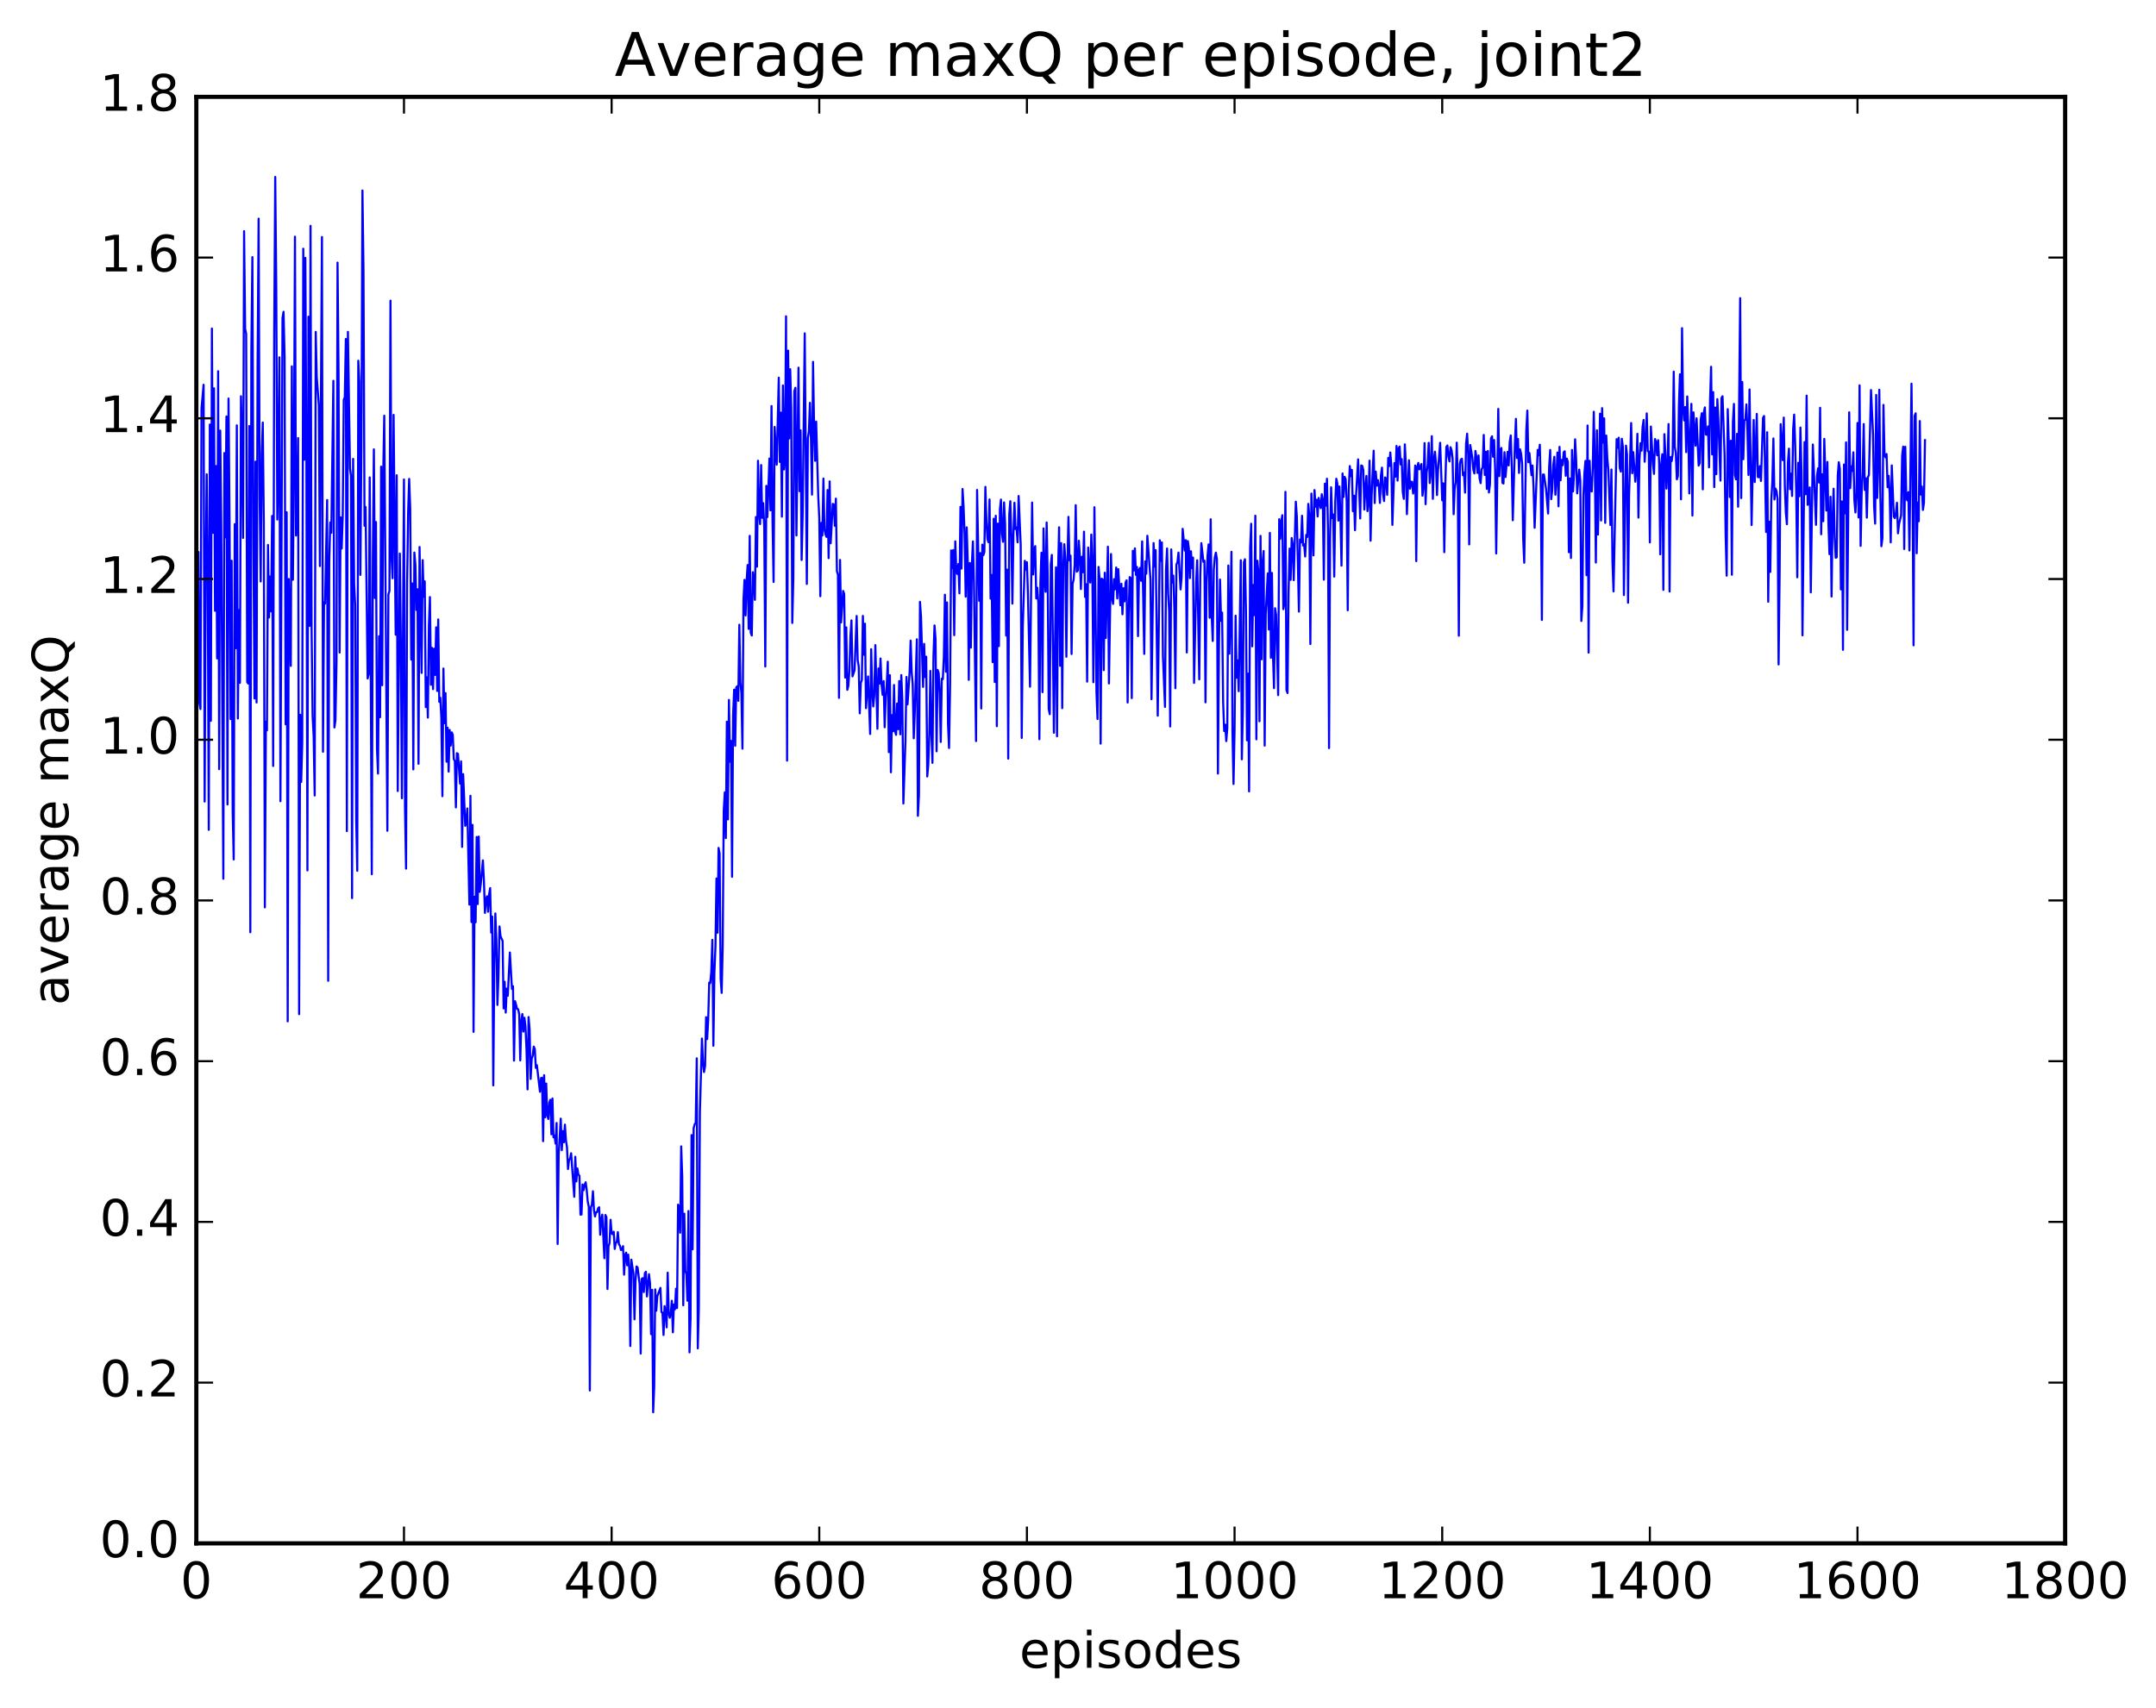 <?xml version="1.0" encoding="utf-8" standalone="no"?>
<!DOCTYPE svg PUBLIC "-//W3C//DTD SVG 1.1//EN"
  "http://www.w3.org/Graphics/SVG/1.1/DTD/svg11.dtd">
<!-- Created with matplotlib (http://matplotlib.org/) -->
<svg height="408pt" version="1.1" viewBox="0 0 515 408" width="515pt" xmlns="http://www.w3.org/2000/svg" xmlns:xlink="http://www.w3.org/1999/xlink">
 <defs>
  <style type="text/css">
*{stroke-linecap:butt;stroke-linejoin:round;stroke-miterlimit:100000;}
  </style>
 </defs>
 <g id="figure_1">
  <g id="patch_1">
   <path d="M 0 408.169 
L 515.768 408.169 
L 515.768 0 
L 0 0 
z
" style="fill:#ffffff;"/>
  </g>
  <g id="axes_1">
   <g id="patch_2">
    <path d="M 46.898 368.742 
L 493.298 368.742 
L 493.298 23.142 
L 46.898 23.142 
z
" style="fill:#ffffff;"/>
   </g>
   <g id="line2d_1">
    <path clip-path="url(#pfad2f23029)" d="M 47.145 142.537 
L 47.394 131.885 
L 47.642 167.99 
L 47.889 169.406 
L 48.138 97.54 
L 48.633 91.925 
L 48.882 191.515 
L 49.13 138.085 
L 49.377 113.316 
L 49.626 138.262 
L 49.873 198.269 
L 50.121 101.438 
L 50.37 172.217 
L 50.617 78.499 
L 50.865 127.305 
L 51.114 92.777 
L 51.361 145.932 
L 51.609 111.35 
L 51.858 157.311 
L 52.105 88.689 
L 52.353 183.772 
L 52.602 102.882 
L 52.849 124.88 
L 53.346 209.96 
L 53.593 108.234 
L 53.842 128.389 
L 54.09 99.508 
L 54.337 192.207 
L 54.586 95.221 
L 54.834 125.09 
L 55.081 171.81 
L 55.33 133.964 
L 55.578 193.755 
L 55.825 205.344 
L 56.074 125.238 
L 56.322 154.871 
L 56.569 101.627 
L 56.818 171.669 
L 57.066 145.763 
L 57.313 163.138 
L 57.562 94.675 
L 57.809 104.803 
L 58.057 128.527 
L 58.306 55.235 
L 58.553 78.572 
L 58.801 79.767 
L 59.05 162.96 
L 59.297 163.322 
L 59.545 101.786 
L 59.794 222.736 
L 60.041 83.739 
L 60.289 61.428 
L 60.538 130.017 
L 60.785 166.885 
L 61.033 110.294 
L 61.282 167.842 
L 61.529 87.337 
L 61.778 52.241 
L 62.026 119.169 
L 62.273 138.927 
L 62.522 108.506 
L 62.77 100.951 
L 63.017 125.081 
L 63.266 216.792 
L 63.514 172.437 
L 63.761 174.512 
L 64.01 130.198 
L 64.257 147.528 
L 64.505 137.733 
L 64.754 146.074 
L 65.001 123.267 
L 65.249 183.013 
L 65.498 79.735 
L 65.746 42.276 
L 65.993 69.204 
L 66.242 124.137 
L 66.49 111.704 
L 66.737 85.378 
L 66.986 191.423 
L 67.481 75.974 
L 67.73 74.494 
L 67.978 85.324 
L 68.225 173.051 
L 68.474 122.395 
L 68.722 244.027 
L 68.969 138.337 
L 69.466 159.093 
L 69.713 87.532 
L 69.962 138.524 
L 70.21 111.357 
L 70.457 56.543 
L 70.706 127.952 
L 70.954 124.371 
L 71.201 104.667 
L 71.45 242.311 
L 71.698 170.768 
L 71.945 186.831 
L 72.194 177.566 
L 72.442 59.422 
L 72.689 109.827 
L 72.938 61.611 
L 73.186 109.204 
L 73.433 207.964 
L 73.681 75.664 
L 73.93 149.542 
L 74.177 53.965 
L 74.425 150.391 
L 74.674 171.085 
L 74.921 175.902 
L 75.169 190.055 
L 75.418 79.289 
L 75.665 90.171 
L 76.162 96.855 
L 76.409 135.249 
L 76.906 56.622 
L 77.153 179.611 
L 77.401 143.888 
L 77.65 144.214 
L 78.145 119.471 
L 78.394 234.336 
L 78.641 134.238 
L 78.889 124.828 
L 79.138 127.298 
L 79.633 90.984 
L 79.882 173.81 
L 80.129 172.094 
L 80.377 158.135 
L 80.626 62.75 
L 80.874 89.516 
L 81.121 155.908 
L 81.37 123.611 
L 81.618 131.045 
L 81.865 123.311 
L 82.114 95.538 
L 82.362 94.866 
L 82.609 80.987 
L 82.858 198.572 
L 83.106 79.292 
L 83.602 111.935 
L 83.85 113.698 
L 84.097 214.579 
L 84.346 109.633 
L 84.594 139.52 
L 84.841 144.547 
L 85.09 195.91 
L 85.338 208.046 
L 85.585 86.19 
L 85.834 91.199 
L 86.082 137.353 
L 86.329 106.522 
L 86.578 45.51 
L 86.826 64.324 
L 87.073 125.622 
L 87.322 121.143 
L 87.817 162.107 
L 88.066 161.005 
L 88.314 114.07 
L 88.809 208.881 
L 89.058 133.244 
L 89.305 107.362 
L 89.553 142.868 
L 89.802 124.721 
L 90.049 178.898 
L 90.297 184.833 
L 90.546 152.021 
L 90.793 171.355 
L 91.041 111.492 
L 91.29 163.711 
L 91.537 113.257 
L 91.785 99.329 
L 92.529 198.488 
L 92.778 142.057 
L 93.025 141.166 
L 93.273 71.836 
L 93.522 133.014 
L 93.769 138.153 
L 94.017 99.126 
L 94.513 151.638 
L 94.761 113.548 
L 95.01 188.992 
L 95.505 132.269 
L 95.754 154.007 
L 96.001 190.718 
L 96.498 114.562 
L 96.746 192.854 
L 96.993 207.533 
L 97.242 139.728 
L 97.49 122.466 
L 97.737 114.43 
L 97.986 121.504 
L 98.234 157.582 
L 98.481 139.395 
L 98.73 183.828 
L 98.978 132.022 
L 99.225 134.918 
L 99.474 145.744 
L 99.722 140.786 
L 99.969 182.492 
L 100.218 130.692 
L 100.713 160.772 
L 100.962 133.829 
L 101.21 142.602 
L 101.457 138.89 
L 101.706 168.949 
L 101.954 161.843 
L 102.201 171.449 
L 102.45 149.356 
L 102.698 142.655 
L 102.945 163.606 
L 103.194 154.791 
L 103.442 164.653 
L 103.689 154.989 
L 103.938 161.25 
L 104.186 149.883 
L 104.433 165.097 
L 104.681 147.997 
L 104.93 167.685 
L 105.177 166.714 
L 105.425 171.549 
L 105.674 190.227 
L 105.921 159.726 
L 106.169 172.784 
L 106.418 165.607 
L 106.665 181.992 
L 106.913 173.861 
L 107.162 184.366 
L 107.409 174.399 
L 107.657 178.144 
L 107.906 174.983 
L 108.153 175.534 
L 108.401 181.404 
L 108.65 181.806 
L 108.897 192.908 
L 109.145 179.953 
L 109.394 180.124 
L 109.889 187.23 
L 110.138 181.91 
L 110.385 202.345 
L 110.633 184.961 
L 111.129 197.311 
L 111.377 196.643 
L 111.626 193.157 
L 112.121 216.137 
L 112.37 190.147 
L 112.618 220.294 
L 112.865 197.08 
L 113.114 246.538 
L 113.362 214.256 
L 113.609 220.352 
L 113.858 199.972 
L 114.106 216.014 
L 114.353 199.885 
L 114.602 213.083 
L 114.85 211.131 
L 115.346 205.568 
L 115.594 210.384 
L 115.841 218.11 
L 116.09 214.884 
L 116.338 214.14 
L 116.585 217.832 
L 116.834 213.667 
L 117.082 212.187 
L 117.329 222.82 
L 117.578 219 
L 117.826 259.328 
L 118.073 230.767 
L 118.322 218.245 
L 118.57 224.609 
L 118.817 240.102 
L 119.066 233.436 
L 119.314 221.348 
L 119.561 223.689 
L 120.058 224.815 
L 120.305 240.937 
L 120.553 234.578 
L 120.802 241.932 
L 121.049 236.205 
L 121.297 237.906 
L 121.793 227.576 
L 122.29 236.28 
L 122.537 235.639 
L 122.785 253.405 
L 123.034 239.214 
L 123.529 241.048 
L 123.778 241.158 
L 124.025 242.365 
L 124.273 253.362 
L 124.522 243.971 
L 124.769 242.282 
L 125.017 246.472 
L 125.266 243.163 
L 125.513 245.231 
L 125.761 250.665 
L 126.01 260.275 
L 126.257 243.002 
L 126.505 245.996 
L 126.754 257.783 
L 127.001 252.946 
L 127.249 252.232 
L 127.498 250.055 
L 127.746 250.639 
L 127.993 255.141 
L 128.242 254.501 
L 128.986 260.847 
L 129.233 257.579 
L 129.482 257.503 
L 129.73 272.655 
L 129.977 256.899 
L 130.226 266.952 
L 130.474 258.883 
L 130.721 266.386 
L 130.97 267.351 
L 131.218 263.426 
L 131.465 262.758 
L 131.714 271.01 
L 131.962 262.453 
L 132.209 271.728 
L 132.458 271.306 
L 132.706 273.24 
L 132.953 268.314 
L 133.202 297.215 
L 133.45 275.832 
L 133.946 267.276 
L 134.194 274.802 
L 134.441 270.257 
L 134.69 272.915 
L 134.938 268.705 
L 135.185 272.487 
L 135.434 274.094 
L 135.681 279.31 
L 135.929 277.09 
L 136.178 276.866 
L 136.425 275.542 
L 137.169 285.943 
L 137.417 276.377 
L 137.666 282.273 
L 137.913 279.163 
L 138.161 280.614 
L 138.41 280.941 
L 138.657 290.213 
L 138.905 290.172 
L 139.154 283 
L 139.401 284.363 
L 139.649 283.135 
L 139.898 282.475 
L 140.145 284.316 
L 140.393 287.108 
L 140.642 288.303 
L 140.889 332.22 
L 141.137 288.451 
L 141.386 287.843 
L 141.633 284.62 
L 141.881 289.147 
L 142.13 290.644 
L 142.377 289.641 
L 142.625 289.592 
L 142.874 288.666 
L 143.121 288.446 
L 143.369 295.006 
L 143.618 291.298 
L 143.865 290.209 
L 144.362 300.626 
L 144.609 290.29 
L 144.857 290.81 
L 145.106 307.978 
L 145.353 297.763 
L 145.601 297.006 
L 145.85 291.438 
L 146.097 294.692 
L 146.345 294.88 
L 146.594 294.294 
L 146.841 298.395 
L 147.089 296.894 
L 147.338 296.774 
L 147.585 294.385 
L 147.833 297.286 
L 148.082 297.616 
L 148.329 298.67 
L 148.577 298.508 
L 148.826 297.735 
L 149.073 304.552 
L 149.321 299.823 
L 149.57 299.279 
L 149.817 302.31 
L 150.065 299.764 
L 150.314 303.186 
L 150.561 321.598 
L 150.81 300.968 
L 151.305 304.392 
L 151.554 315.227 
L 151.802 306.106 
L 152.049 302.593 
L 152.298 302.82 
L 152.793 306.907 
L 153.042 323.393 
L 153.29 305.555 
L 153.537 305.377 
L 153.786 308.702 
L 154.034 304.214 
L 154.281 303.846 
L 154.53 309.751 
L 155.025 304.439 
L 155.274 306.64 
L 155.522 318.764 
L 155.769 308.171 
L 156.018 337.423 
L 156.266 331.415 
L 156.513 308.071 
L 156.762 313.177 
L 157.01 309.709 
L 157.506 308.35 
L 157.754 307.716 
L 158.001 313.496 
L 158.25 313.623 
L 158.498 318.961 
L 158.745 312.062 
L 158.994 313.676 
L 159.242 317.144 
L 159.489 304.076 
L 159.738 313.766 
L 159.986 314.846 
L 160.233 313.832 
L 160.482 310.781 
L 160.73 318.324 
L 160.977 311.675 
L 161.226 312.832 
L 161.474 307.908 
L 161.721 312.537 
L 161.97 287.822 
L 162.218 288.645 
L 162.465 294.529 
L 162.714 273.898 
L 162.962 281.076 
L 163.209 311.862 
L 163.458 289.976 
L 163.706 303.658 
L 163.953 304.397 
L 164.202 310.775 
L 164.45 289.344 
L 164.697 323.113 
L 164.946 315.054 
L 165.194 271.193 
L 165.441 298.498 
L 165.69 269.549 
L 165.938 268.625 
L 166.185 268.251 
L 166.434 252.862 
L 166.681 322.157 
L 166.929 312.456 
L 167.178 265.812 
L 167.673 248.135 
L 167.922 253.925 
L 168.169 256.146 
L 168.417 254.729 
L 168.666 243.027 
L 168.913 248.257 
L 169.161 243.734 
L 169.41 234.758 
L 169.657 234.901 
L 169.905 232.198 
L 170.154 224.561 
L 170.401 249.855 
L 170.649 232.431 
L 170.898 226.166 
L 171.145 209.894 
L 171.393 222.86 
L 171.642 202.586 
L 171.889 203.937 
L 172.137 233.87 
L 172.386 237.226 
L 172.633 225.924 
L 172.881 193.638 
L 173.13 189.305 
L 173.377 200.242 
L 173.625 172.429 
L 173.874 195.782 
L 174.121 167.23 
L 174.369 181.99 
L 174.618 177.012 
L 174.865 209.481 
L 175.113 170.979 
L 175.362 164.784 
L 175.609 178.179 
L 175.857 164.267 
L 176.106 163.956 
L 176.353 167.439 
L 176.601 149.269 
L 176.85 162.949 
L 177.097 165.576 
L 177.345 178.873 
L 177.594 143.26 
L 177.841 138.549 
L 178.089 147.043 
L 178.338 138.887 
L 178.585 135.001 
L 178.833 150.263 
L 179.082 128.029 
L 179.329 151.206 
L 179.577 151.837 
L 179.826 136.717 
L 180.073 138.519 
L 180.321 143.322 
L 180.57 123.536 
L 180.817 135.4 
L 181.065 110.085 
L 181.314 122.141 
L 181.561 125.21 
L 181.81 111.11 
L 182.058 123.72 
L 182.305 120.209 
L 182.554 126.041 
L 182.802 159.244 
L 183.049 116.079 
L 183.298 123.537 
L 183.793 109.559 
L 184.042 121.936 
L 184.29 97.011 
L 184.537 124.608 
L 184.786 139.045 
L 185.034 101.999 
L 185.53 111.02 
L 186.025 90.236 
L 186.274 110.367 
L 186.522 98.593 
L 186.769 123.438 
L 187.018 92.095 
L 187.266 112.17 
L 187.513 108.76 
L 187.762 75.574 
L 188.01 181.726 
L 188.257 83.777 
L 188.506 104.75 
L 188.754 88.221 
L 189.001 97.661 
L 189.25 148.835 
L 189.498 138.203 
L 189.745 93.478 
L 189.994 92.658 
L 190.242 127.93 
L 190.738 87.844 
L 190.986 117.364 
L 191.233 102.83 
L 191.482 133.79 
L 191.73 123.123 
L 192.226 79.652 
L 192.721 139.517 
L 192.97 104.643 
L 193.218 103.144 
L 193.465 96.248 
L 193.714 105.167 
L 193.962 118.179 
L 194.209 86.461 
L 194.458 102.274 
L 194.706 110.095 
L 194.953 100.725 
L 195.45 118.496 
L 195.697 123.77 
L 195.946 142.444 
L 196.194 124.927 
L 196.441 127.943 
L 196.69 114.343 
L 196.938 126.422 
L 197.185 127.701 
L 197.434 128.28 
L 197.681 117.081 
L 197.929 133.352 
L 198.178 115.017 
L 198.425 129.798 
L 198.922 120.384 
L 199.169 120.558 
L 199.417 125.641 
L 199.666 119.138 
L 199.913 136.449 
L 200.161 137.334 
L 200.41 166.737 
L 200.657 133.784 
L 200.905 148.723 
L 201.401 141.19 
L 201.649 141.925 
L 201.898 161.885 
L 202.145 149.897 
L 202.393 164.815 
L 202.642 163.859 
L 202.889 160.337 
L 203.137 152.094 
L 203.386 148.228 
L 203.633 161.598 
L 204.13 160.114 
L 204.625 147.173 
L 204.874 157.743 
L 205.121 159.214 
L 205.369 170.438 
L 205.618 163.121 
L 205.865 162.543 
L 206.113 147.158 
L 206.362 156.435 
L 206.609 149.016 
L 206.857 169.195 
L 207.353 161.619 
L 207.85 175.363 
L 208.097 155.111 
L 208.345 164.721 
L 208.594 168.797 
L 208.841 166.073 
L 209.089 154.139 
L 209.585 174.129 
L 209.833 159.713 
L 210.082 163.346 
L 210.329 157.34 
L 210.577 163.596 
L 210.826 166.017 
L 211.073 162.741 
L 211.321 173.756 
L 211.57 166.601 
L 211.817 163.512 
L 212.065 158.102 
L 212.314 179.704 
L 212.561 161.327 
L 212.81 184.514 
L 213.058 170.861 
L 213.305 174.724 
L 213.554 163.666 
L 213.802 174.701 
L 214.049 175.574 
L 214.298 168.085 
L 214.546 174.227 
L 214.793 162.73 
L 215.042 175.443 
L 215.29 161.297 
L 215.537 167.321 
L 215.786 191.974 
L 216.281 177.107 
L 216.53 161.74 
L 216.778 168.305 
L 217.274 160.711 
L 217.522 153.062 
L 217.769 160.542 
L 218.018 163.452 
L 218.266 176.394 
L 218.513 170.021 
L 219.01 152.744 
L 219.257 194.919 
L 219.506 190.028 
L 219.754 143.808 
L 220.001 147.417 
L 220.498 164.125 
L 220.745 153.843 
L 220.994 161.769 
L 221.242 156.902 
L 221.489 185.518 
L 221.738 182.649 
L 221.986 175.229 
L 222.233 160.29 
L 222.482 175.22 
L 222.73 182.263 
L 222.977 156.916 
L 223.226 149.431 
L 223.474 152.726 
L 223.721 179.498 
L 223.97 160.067 
L 224.218 160.807 
L 224.465 165.606 
L 224.714 177.265 
L 224.962 162.156 
L 225.209 162.272 
L 225.458 156.974 
L 225.706 142.097 
L 225.953 160.499 
L 226.202 143.934 
L 226.45 172.986 
L 226.697 178.717 
L 226.946 163.734 
L 227.194 131.511 
L 227.441 135.723 
L 227.69 131.43 
L 227.938 151.753 
L 228.185 129.342 
L 228.434 136.498 
L 228.681 137.143 
L 228.929 134.761 
L 229.178 141.767 
L 229.425 121.104 
L 229.673 135.853 
L 229.922 116.827 
L 230.169 121.053 
L 230.417 127.859 
L 230.666 142.559 
L 230.913 125.996 
L 231.161 134.187 
L 231.41 162.441 
L 231.657 134.524 
L 231.905 154.733 
L 232.154 134.704 
L 232.401 129.355 
L 232.649 139.28 
L 233.145 177.06 
L 233.393 117.059 
L 233.889 143.543 
L 234.137 132.141 
L 234.386 169.275 
L 234.633 130.122 
L 234.881 132.67 
L 235.13 131.897 
L 235.377 116.327 
L 235.625 124.479 
L 235.874 128.846 
L 236.121 129.541 
L 236.369 119.341 
L 236.618 143.028 
L 236.865 137.374 
L 237.113 158.212 
L 237.362 123.944 
L 237.609 162.953 
L 237.857 123.228 
L 238.106 173.501 
L 238.353 125.087 
L 238.601 154.371 
L 238.85 121.699 
L 239.097 119.354 
L 239.345 127.476 
L 239.594 129.446 
L 239.841 120.04 
L 240.089 125.206 
L 240.338 151.86 
L 240.585 136.098 
L 240.833 181.251 
L 241.082 122.882 
L 241.329 119.759 
L 241.577 128.302 
L 241.826 144.212 
L 242.073 127.601 
L 242.321 120.124 
L 242.57 126.41 
L 242.817 126.035 
L 243.065 129.577 
L 243.314 118.503 
L 243.81 130.082 
L 244.058 176.318 
L 244.305 149.84 
L 244.802 133.987 
L 245.049 136.074 
L 245.298 134.34 
L 245.546 142.149 
L 246.042 164.067 
L 246.537 120.075 
L 246.786 137.255 
L 247.034 131.561 
L 247.281 130.488 
L 247.53 142.973 
L 247.778 140.422 
L 248.025 144.129 
L 248.274 176.612 
L 248.522 139.106 
L 248.769 132.072 
L 249.018 165.365 
L 249.266 126.249 
L 249.513 137.804 
L 249.762 141.39 
L 250.01 124.84 
L 250.257 137.39 
L 250.506 169.383 
L 250.754 170.634 
L 251.001 134.839 
L 251.25 132.578 
L 251.745 175.072 
L 252.242 135.554 
L 252.489 175.923 
L 252.738 136.567 
L 252.986 125.984 
L 253.233 159.078 
L 253.482 129.771 
L 253.73 169.191 
L 253.977 135.344 
L 254.226 130.024 
L 254.474 133.796 
L 254.721 156.917 
L 254.97 135.076 
L 255.218 123.492 
L 255.465 133.9 
L 255.714 132.754 
L 255.962 156.26 
L 256.209 139.511 
L 256.457 138.447 
L 256.705 134.914 
L 256.954 120.701 
L 257.202 136.588 
L 257.45 136.341 
L 257.697 129.198 
L 257.945 132.897 
L 258.193 140.745 
L 258.442 133.026 
L 258.69 136.72 
L 258.938 127.027 
L 259.185 142.621 
L 259.433 139.591 
L 259.682 162.865 
L 259.93 130.82 
L 260.178 137.411 
L 260.425 139.183 
L 260.673 127.725 
L 260.921 135.156 
L 261.17 162.999 
L 261.418 121.188 
L 261.913 165.38 
L 262.161 171.795 
L 262.409 135.459 
L 262.658 138.303 
L 262.906 177.674 
L 263.154 138.261 
L 263.401 138.463 
L 263.649 160.116 
L 263.897 136.843 
L 264.146 152.426 
L 264.642 130.619 
L 264.889 163.292 
L 265.385 132.376 
L 265.634 142.889 
L 265.882 144.285 
L 266.13 138.378 
L 266.377 140.785 
L 266.625 135.599 
L 266.873 142.984 
L 267.122 135.995 
L 267.618 144.613 
L 267.865 139.469 
L 268.113 146.767 
L 268.361 140.545 
L 268.61 143.689 
L 268.858 139.192 
L 269.106 138.654 
L 269.353 167.846 
L 269.601 146.466 
L 269.849 137.885 
L 270.098 138.101 
L 270.346 166.792 
L 270.594 131.6 
L 270.841 136.307 
L 271.089 131.017 
L 271.337 137.355 
L 271.586 135.46 
L 271.834 151.98 
L 272.082 136.11 
L 272.329 135.681 
L 272.577 138.775 
L 272.825 129.359 
L 273.322 156.235 
L 273.57 134.127 
L 273.817 137.072 
L 274.065 128.015 
L 274.81 138.408 
L 275.058 167.055 
L 275.553 129.751 
L 275.801 135.383 
L 276.05 131.442 
L 276.546 170.991 
L 277.041 129.085 
L 277.289 133.987 
L 277.538 129.599 
L 277.786 156.702 
L 278.281 168.891 
L 278.529 136.086 
L 278.777 131.051 
L 279.026 141.656 
L 279.274 146.124 
L 279.522 173.567 
L 279.769 131.278 
L 280.017 139.185 
L 280.265 137.523 
L 280.514 145.485 
L 280.762 164.43 
L 281.01 134.891 
L 281.257 134.299 
L 281.505 132.026 
L 282.002 140.824 
L 282.25 137.873 
L 282.498 126.352 
L 282.993 131.542 
L 283.241 129.053 
L 283.49 155.89 
L 283.738 129.277 
L 283.986 131.124 
L 284.233 138.116 
L 284.481 131.709 
L 284.729 135.743 
L 284.978 133.225 
L 285.226 163.16 
L 285.721 139.058 
L 285.969 133.86 
L 286.466 162.308 
L 286.714 137.323 
L 286.962 129.776 
L 287.457 134.245 
L 287.705 133.973 
L 287.954 167.803 
L 288.202 138.953 
L 288.45 132.712 
L 288.697 130.071 
L 288.945 147.596 
L 289.193 124.061 
L 289.442 147.283 
L 289.69 153.139 
L 289.938 136.052 
L 290.185 133.151 
L 290.433 132.039 
L 290.682 133.576 
L 290.93 184.829 
L 291.178 153.481 
L 291.425 138.477 
L 291.673 148.335 
L 291.921 146.352 
L 292.17 167.787 
L 292.418 174.664 
L 292.666 173.142 
L 292.913 177.069 
L 293.161 173.988 
L 293.409 135.12 
L 293.658 156.182 
L 293.906 147.095 
L 294.154 131.844 
L 294.401 175.143 
L 294.649 187.313 
L 294.897 174.455 
L 295.146 147.104 
L 295.394 161.921 
L 295.642 157.791 
L 295.889 165.141 
L 296.385 133.854 
L 296.634 181.424 
L 296.882 169.55 
L 297.13 134.307 
L 297.377 133.622 
L 297.625 146.147 
L 297.873 176.88 
L 298.122 160.953 
L 298.37 189.085 
L 298.618 130.852 
L 298.865 125.131 
L 299.113 154.421 
L 299.361 139.77 
L 299.61 146.967 
L 299.858 123.223 
L 300.106 176.64 
L 300.353 133.961 
L 300.601 136.77 
L 300.849 172.325 
L 301.098 128.042 
L 301.346 157.52 
L 301.594 134.452 
L 301.841 131.652 
L 302.089 178.142 
L 302.337 146.751 
L 302.834 136.992 
L 303.082 150.409 
L 303.329 127.325 
L 303.577 157.168 
L 303.825 136.888 
L 304.074 156.49 
L 304.322 164.417 
L 304.57 145.321 
L 304.817 146.845 
L 305.313 166.083 
L 305.562 124.051 
L 305.81 128.751 
L 306.058 124.58 
L 306.305 123.099 
L 306.553 145.547 
L 306.801 144.078 
L 307.05 117.522 
L 307.298 164.888 
L 307.546 165.587 
L 307.793 141.6 
L 308.041 131.086 
L 308.289 138.538 
L 308.538 128.548 
L 308.786 130.055 
L 309.034 138.615 
L 309.529 119.876 
L 309.777 123.506 
L 310.274 146.128 
L 310.522 128.903 
L 310.769 129.608 
L 311.017 123.23 
L 311.265 130.342 
L 311.514 130.026 
L 311.762 132.966 
L 312.01 127.798 
L 312.257 128.303 
L 312.505 120.391 
L 312.753 123.207 
L 313.002 153.877 
L 313.25 117.929 
L 313.745 132.694 
L 313.993 117.086 
L 314.241 121.074 
L 314.49 119.398 
L 314.738 123.403 
L 314.986 118.959 
L 315.481 121.409 
L 315.729 118.089 
L 315.978 119.359 
L 316.226 138.496 
L 316.474 115.561 
L 316.721 120.805 
L 316.969 114.385 
L 317.217 126.891 
L 317.466 178.745 
L 317.714 128.744 
L 317.962 116.431 
L 318.209 123.77 
L 318.457 122.91 
L 318.705 137.761 
L 318.954 119.811 
L 319.202 114.384 
L 319.45 115.533 
L 319.697 124.383 
L 319.945 116.228 
L 320.193 123.722 
L 320.442 135.149 
L 320.69 113.129 
L 320.938 118.744 
L 321.185 113.927 
L 321.433 114.518 
L 321.682 119.91 
L 321.93 145.804 
L 322.178 116.935 
L 322.425 111.354 
L 322.673 113.769 
L 322.921 112.279 
L 323.17 122.148 
L 323.418 118.423 
L 323.666 126.678 
L 323.913 118.574 
L 324.409 109.757 
L 324.906 123.877 
L 325.154 111.207 
L 325.401 111.324 
L 325.649 112.261 
L 325.897 121.755 
L 326.146 116.508 
L 326.394 113.709 
L 326.642 122.12 
L 326.889 119.756 
L 327.137 110.067 
L 327.385 129.189 
L 327.634 118.378 
L 328.13 107.689 
L 328.377 120.193 
L 328.625 112.682 
L 328.873 116.026 
L 329.122 114.711 
L 329.37 116.309 
L 329.618 120.164 
L 329.865 113.523 
L 330.113 111.728 
L 330.361 117.921 
L 330.61 119.715 
L 330.858 114.066 
L 331.106 114.359 
L 331.353 118.222 
L 331.601 109.417 
L 331.849 111.365 
L 332.098 108.103 
L 332.346 111.308 
L 332.594 125.41 
L 333.089 110.647 
L 333.337 113.881 
L 333.586 106.551 
L 333.834 114.827 
L 334.082 107.123 
L 334.329 106.691 
L 334.577 110.98 
L 334.825 109.696 
L 335.074 117.525 
L 335.322 119.188 
L 335.57 106.168 
L 335.817 111.159 
L 336.065 122.842 
L 336.562 109.98 
L 336.81 116.756 
L 337.058 115.101 
L 337.305 115.12 
L 337.553 117.925 
L 337.801 116.37 
L 338.05 111.227 
L 338.298 134.06 
L 338.546 111.574 
L 338.793 110.608 
L 339.041 112.143 
L 339.538 110.862 
L 339.786 118.443 
L 340.034 116.081 
L 340.281 105.864 
L 340.529 120.459 
L 340.777 112.926 
L 341.026 111.084 
L 341.274 105.804 
L 341.522 115.418 
L 341.769 112.714 
L 342.017 104.215 
L 342.265 119.179 
L 342.514 109.699 
L 342.762 107.933 
L 343.01 110.722 
L 343.257 118.286 
L 343.505 112.199 
L 344.002 105.795 
L 344.498 119.545 
L 344.745 115.477 
L 344.993 131.92 
L 345.241 115.723 
L 345.49 106.788 
L 345.738 106.428 
L 345.986 109.152 
L 346.233 110.249 
L 346.481 106.846 
L 346.729 107.543 
L 346.978 109.503 
L 347.226 122.859 
L 347.474 116.785 
L 347.721 115.149 
L 347.969 105.762 
L 348.217 114.842 
L 348.466 151.879 
L 348.714 110.798 
L 348.962 109.786 
L 349.209 109.605 
L 349.457 113.559 
L 349.705 112.916 
L 349.954 117.699 
L 350.202 105.994 
L 350.45 103.621 
L 350.697 108.577 
L 350.945 130.07 
L 351.193 106.323 
L 351.69 109.365 
L 351.938 112.241 
L 352.185 113.111 
L 352.433 107.742 
L 352.682 109.326 
L 352.93 113.001 
L 353.178 108.822 
L 353.425 114.308 
L 353.673 115.432 
L 353.921 112.126 
L 354.17 111.642 
L 354.418 103.92 
L 354.666 113.488 
L 354.913 107.939 
L 355.161 116.801 
L 355.409 107.755 
L 355.658 117.67 
L 355.906 115.71 
L 356.154 104.749 
L 356.401 104.247 
L 356.649 109.133 
L 356.897 105.143 
L 357.146 112.191 
L 357.394 132.234 
L 357.889 97.701 
L 358.137 113.759 
L 358.385 107.568 
L 358.634 107.029 
L 358.882 115.364 
L 359.13 115.523 
L 359.377 108.048 
L 359.625 113.971 
L 360.122 107.962 
L 360.37 111.202 
L 360.618 105.681 
L 360.865 104.033 
L 361.113 111.467 
L 361.361 124.295 
L 361.858 106.225 
L 362.106 100.078 
L 362.353 109.42 
L 362.601 104.892 
L 362.849 113 
L 363.098 107.357 
L 363.346 108.411 
L 363.594 110.842 
L 363.841 128.629 
L 364.089 134.46 
L 364.586 102.849 
L 364.834 98.097 
L 365.082 110.442 
L 365.329 108.238 
L 365.825 113.536 
L 366.074 111.225 
L 366.322 116.596 
L 366.57 126.097 
L 367.313 107.496 
L 367.562 108.75 
L 367.81 106.252 
L 368.058 117.073 
L 368.305 148.121 
L 368.553 113.38 
L 368.801 113.378 
L 369.298 116.804 
L 369.793 122.692 
L 370.041 111.578 
L 370.289 107.506 
L 370.538 119.257 
L 370.786 117.039 
L 371.034 111.066 
L 371.281 109.143 
L 371.529 118.199 
L 371.777 114.188 
L 372.026 108.11 
L 372.274 120.973 
L 372.522 106.767 
L 372.769 114.756 
L 373.017 109.884 
L 373.265 111.147 
L 373.514 108.054 
L 373.762 107.823 
L 374.01 113.679 
L 374.257 109.566 
L 374.505 110.37 
L 374.753 131.94 
L 375.002 114.32 
L 375.25 133.32 
L 375.498 107.506 
L 375.745 117.41 
L 375.993 113.152 
L 376.241 104.964 
L 376.49 109.735 
L 376.738 117.885 
L 377.233 112.202 
L 377.481 114.847 
L 377.729 148.369 
L 377.978 144.855 
L 378.226 118.465 
L 378.474 112.966 
L 378.721 110.113 
L 378.969 137.431 
L 379.217 101.67 
L 379.466 155.93 
L 379.714 110.093 
L 379.962 117.16 
L 380.209 117.431 
L 380.457 111.857 
L 380.705 98.382 
L 380.954 110.285 
L 381.202 134.405 
L 381.45 102.81 
L 381.697 127.718 
L 382.193 98.837 
L 382.442 124.36 
L 382.69 97.511 
L 382.938 105.748 
L 383.185 99.963 
L 383.433 124.93 
L 383.682 104.063 
L 383.93 109.468 
L 384.178 112.15 
L 384.673 125.437 
L 384.921 112.18 
L 385.17 134.228 
L 385.418 141.298 
L 386.161 104.922 
L 386.409 106.971 
L 386.658 104.586 
L 386.906 111.728 
L 387.154 112.672 
L 387.401 104.842 
L 387.649 106.744 
L 387.897 142.168 
L 388.394 106.476 
L 388.642 108.601 
L 388.889 144.006 
L 389.137 118.41 
L 389.634 101.076 
L 389.882 113.063 
L 390.13 108.036 
L 390.625 115.096 
L 390.873 111.892 
L 391.122 103.659 
L 391.37 123.668 
L 391.618 109.837 
L 391.865 105.901 
L 392.113 107.67 
L 392.361 102.047 
L 392.61 100.321 
L 392.858 110.323 
L 393.106 106.026 
L 393.353 98.765 
L 393.601 107.794 
L 393.849 107.89 
L 394.098 129.596 
L 394.346 101.916 
L 394.841 110.816 
L 395.089 113.224 
L 395.337 104.907 
L 395.586 105.641 
L 395.834 108.778 
L 396.082 105.176 
L 396.329 110.892 
L 396.577 132.434 
L 396.825 110.958 
L 397.074 108.528 
L 397.322 140.937 
L 397.57 103.726 
L 397.817 108.69 
L 398.065 116.742 
L 398.313 111.116 
L 398.562 101.316 
L 398.81 141.323 
L 399.058 109.208 
L 399.305 110.176 
L 399.553 108.417 
L 399.801 88.803 
L 400.05 106.753 
L 400.298 108.24 
L 400.546 114.525 
L 400.793 113.751 
L 401.041 96.807 
L 401.289 89.434 
L 401.538 119.303 
L 401.786 78.409 
L 402.034 97.13 
L 402.281 100.437 
L 402.529 97.248 
L 402.777 108.03 
L 403.026 94.717 
L 403.274 102.307 
L 403.522 117.891 
L 403.769 103.904 
L 404.017 96.493 
L 404.265 123.174 
L 404.514 98.522 
L 405.01 106.48 
L 405.257 99.943 
L 405.753 111.248 
L 406.002 110.639 
L 406.25 100.298 
L 406.498 98.736 
L 406.745 116.909 
L 406.993 98.6 
L 407.241 97.339 
L 407.49 103.836 
L 407.738 103.877 
L 407.986 101.878 
L 408.233 111.662 
L 408.481 95.588 
L 408.729 87.635 
L 408.978 108.579 
L 409.226 93.694 
L 409.474 116.381 
L 409.721 97.366 
L 409.969 113.295 
L 410.217 95.365 
L 410.466 100.375 
L 410.962 114.839 
L 411.209 95.071 
L 411.457 94.678 
L 411.954 108.831 
L 412.202 127.887 
L 412.45 137.54 
L 412.697 97.763 
L 412.945 105.595 
L 413.193 118.757 
L 413.442 105.295 
L 413.69 137.327 
L 413.938 100.81 
L 414.185 96.505 
L 414.433 113.486 
L 414.682 114.537 
L 414.93 103.645 
L 415.178 121.067 
L 415.673 71.238 
L 415.921 119.004 
L 416.17 91.271 
L 416.418 109.725 
L 416.666 100.41 
L 416.913 100.282 
L 417.161 96.621 
L 417.409 102.892 
L 417.658 113.492 
L 417.906 93.052 
L 418.401 125.447 
L 418.897 100.34 
L 419.146 115.179 
L 419.642 98.889 
L 419.889 113.977 
L 420.137 114.03 
L 420.385 111.365 
L 420.634 114.918 
L 421.13 99.838 
L 421.377 99.394 
L 421.873 127.111 
L 422.122 103.274 
L 422.37 143.769 
L 422.618 124.632 
L 422.865 136.644 
L 423.113 119.389 
L 423.361 114.935 
L 423.61 104.76 
L 423.858 119.344 
L 424.106 116.73 
L 424.353 117.328 
L 424.601 119.222 
L 424.849 158.75 
L 425.098 136.81 
L 425.346 101.341 
L 425.841 109.936 
L 426.089 99.778 
L 426.337 116.055 
L 426.586 122.505 
L 426.834 125.252 
L 427.082 110.464 
L 427.329 107.196 
L 427.577 116.88 
L 427.825 113.182 
L 428.074 118.506 
L 428.322 102.726 
L 428.57 99.061 
L 428.817 106.405 
L 429.065 117.787 
L 429.313 137.928 
L 429.562 110.57 
L 429.81 118.565 
L 430.058 102.153 
L 430.305 112.307 
L 430.553 151.803 
L 431.05 105.626 
L 431.298 118.086 
L 431.546 94.532 
L 431.793 120.623 
L 432.041 119.556 
L 432.289 116.453 
L 432.538 141.53 
L 433.034 106.205 
L 433.777 125.399 
L 434.026 113.758 
L 434.274 111.903 
L 434.522 115.308 
L 434.769 97.436 
L 435.017 127.645 
L 435.265 113.311 
L 435.514 124.529 
L 435.762 104.87 
L 436.257 121.988 
L 436.505 110.376 
L 436.753 124.99 
L 437.002 132.401 
L 437.25 118.692 
L 437.498 142.525 
L 437.745 124.131 
L 437.993 116.77 
L 438.241 128.351 
L 438.49 133.266 
L 438.738 133.154 
L 438.986 113.61 
L 439.233 110.434 
L 439.481 112.036 
L 439.729 140.82 
L 439.978 119.802 
L 440.226 155.262 
L 440.474 110.993 
L 440.721 122.652 
L 440.969 105.687 
L 441.217 150.488 
L 441.714 98.51 
L 441.962 116.632 
L 442.209 111.422 
L 442.457 112.513 
L 442.705 108.071 
L 442.954 119.521 
L 443.202 122.437 
L 443.45 117.722 
L 443.697 101.063 
L 443.945 123.627 
L 444.193 92.072 
L 444.442 130.427 
L 444.69 117.81 
L 444.938 112.916 
L 445.185 101.317 
L 445.433 117.066 
L 445.682 114.266 
L 445.93 123.683 
L 446.178 114.019 
L 446.425 113.503 
L 446.921 93.187 
L 447.418 103.901 
L 447.666 120.996 
L 447.913 125.105 
L 448.161 94.36 
L 448.409 118.972 
L 448.658 110.916 
L 448.906 93.124 
L 449.154 118.151 
L 449.401 130.5 
L 449.649 128.615 
L 449.897 96.738 
L 450.146 108.584 
L 450.394 109.287 
L 450.642 108.482 
L 450.889 116.411 
L 451.137 113.685 
L 451.385 117.851 
L 451.634 129.586 
L 451.882 111.202 
L 452.377 123.455 
L 452.625 123.798 
L 452.873 122.49 
L 453.122 120.121 
L 453.37 127.422 
L 453.618 125.207 
L 454.113 123.103 
L 454.361 108.945 
L 454.61 106.707 
L 454.858 131.172 
L 455.106 106.746 
L 455.353 119.075 
L 455.601 119.572 
L 455.849 117.596 
L 456.098 131.526 
L 456.594 91.675 
L 456.841 114.445 
L 457.089 154.18 
L 457.337 99.357 
L 457.586 98.75 
L 457.834 132.187 
L 458.082 120.088 
L 458.329 124.54 
L 458.577 100.599 
L 458.825 118.166 
L 459.074 116.249 
L 459.322 121.834 
L 459.57 120.117 
L 459.817 105.156 
L 459.817 105.156 
" style="fill:none;stroke:#0000ff;stroke-linecap:square;stroke-width:0.5;"/>
   </g>
   <g id="patch_3">
    <path d="M 46.898 368.742 
L 46.898 23.142 
" style="fill:none;stroke:#000000;stroke-linecap:square;stroke-linejoin:miter;"/>
   </g>
   <g id="patch_4">
    <path d="M 493.298 368.742 
L 493.298 23.142 
" style="fill:none;stroke:#000000;stroke-linecap:square;stroke-linejoin:miter;"/>
   </g>
   <g id="patch_5">
    <path d="M 46.898 368.742 
L 493.298 368.742 
" style="fill:none;stroke:#000000;stroke-linecap:square;stroke-linejoin:miter;"/>
   </g>
   <g id="patch_6">
    <path d="M 46.898 23.142 
L 493.298 23.142 
" style="fill:none;stroke:#000000;stroke-linecap:square;stroke-linejoin:miter;"/>
   </g>
   <g id="matplotlib.axis_1">
    <g id="xtick_1">
     <g id="line2d_2">
      <defs>
       <path d="M 0 0 
L 0 -4 
" id="mc9b4b163d3" style="stroke:#000000;stroke-width:0.5;"/>
      </defs>
      <g>
       <use style="stroke:#000000;stroke-width:0.5;" x="46.898" xlink:href="#mc9b4b163d3" y="368.742"/>
      </g>
     </g>
     <g id="line2d_3">
      <defs>
       <path d="M 0 0 
L 0 4 
" id="m49896b6421" style="stroke:#000000;stroke-width:0.5;"/>
      </defs>
      <g>
       <use style="stroke:#000000;stroke-width:0.5;" x="46.898" xlink:href="#m49896b6421" y="23.142"/>
      </g>
     </g>
     <g id="text_1">
      <!-- 0 -->
      <defs>
       <path d="M 31.781 66.406 
Q 24.172 66.406 20.328 58.906 
Q 16.5 51.422 16.5 36.375 
Q 16.5 21.391 20.328 13.891 
Q 24.172 6.391 31.781 6.391 
Q 39.453 6.391 43.281 13.891 
Q 47.125 21.391 47.125 36.375 
Q 47.125 51.422 43.281 58.906 
Q 39.453 66.406 31.781 66.406 
M 31.781 74.219 
Q 44.047 74.219 50.516 64.516 
Q 56.984 54.828 56.984 36.375 
Q 56.984 17.969 50.516 8.266 
Q 44.047 -1.422 31.781 -1.422 
Q 19.531 -1.422 13.062 8.266 
Q 6.594 17.969 6.594 36.375 
Q 6.594 54.828 13.062 64.516 
Q 19.531 74.219 31.781 74.219 
" id="BitstreamVeraSans-Roman-30"/>
      </defs>
      <g transform="translate(43.08 381.86)scale(0.12 -0.12)">
       <use xlink:href="#BitstreamVeraSans-Roman-30"/>
      </g>
     </g>
    </g>
    <g id="xtick_2">
     <g id="line2d_4">
      <g>
       <use style="stroke:#000000;stroke-width:0.5;" x="96.498" xlink:href="#mc9b4b163d3" y="368.742"/>
      </g>
     </g>
     <g id="line2d_5">
      <g>
       <use style="stroke:#000000;stroke-width:0.5;" x="96.498" xlink:href="#m49896b6421" y="23.142"/>
      </g>
     </g>
     <g id="text_2">
      <!-- 200 -->
      <defs>
       <path d="M 19.188 8.297 
L 53.609 8.297 
L 53.609 0 
L 7.328 0 
L 7.328 8.297 
Q 12.938 14.109 22.625 23.891 
Q 32.328 33.688 34.812 36.531 
Q 39.547 41.844 41.422 45.531 
Q 43.312 49.219 43.312 52.781 
Q 43.312 58.594 39.234 62.25 
Q 35.156 65.922 28.609 65.922 
Q 23.969 65.922 18.812 64.312 
Q 13.672 62.703 7.812 59.422 
L 7.812 69.391 
Q 13.766 71.781 18.938 73 
Q 24.125 74.219 28.422 74.219 
Q 39.75 74.219 46.484 68.547 
Q 53.219 62.891 53.219 53.422 
Q 53.219 48.922 51.531 44.891 
Q 49.859 40.875 45.406 35.406 
Q 44.188 33.984 37.641 27.219 
Q 31.109 20.453 19.188 8.297 
" id="BitstreamVeraSans-Roman-32"/>
      </defs>
      <g transform="translate(85.045 381.86)scale(0.12 -0.12)">
       <use xlink:href="#BitstreamVeraSans-Roman-32"/>
       <use x="63.623" xlink:href="#BitstreamVeraSans-Roman-30"/>
       <use x="127.246" xlink:href="#BitstreamVeraSans-Roman-30"/>
      </g>
     </g>
    </g>
    <g id="xtick_3">
     <g id="line2d_6">
      <g>
       <use style="stroke:#000000;stroke-width:0.5;" x="146.097" xlink:href="#mc9b4b163d3" y="368.742"/>
      </g>
     </g>
     <g id="line2d_7">
      <g>
       <use style="stroke:#000000;stroke-width:0.5;" x="146.097" xlink:href="#m49896b6421" y="23.142"/>
      </g>
     </g>
     <g id="text_3">
      <!-- 400 -->
      <defs>
       <path d="M 37.797 64.312 
L 12.891 25.391 
L 37.797 25.391 
z
M 35.203 72.906 
L 47.609 72.906 
L 47.609 25.391 
L 58.016 25.391 
L 58.016 17.188 
L 47.609 17.188 
L 47.609 0 
L 37.797 0 
L 37.797 17.188 
L 4.891 17.188 
L 4.891 26.703 
z
" id="BitstreamVeraSans-Roman-34"/>
      </defs>
      <g transform="translate(134.645 381.86)scale(0.12 -0.12)">
       <use xlink:href="#BitstreamVeraSans-Roman-34"/>
       <use x="63.623" xlink:href="#BitstreamVeraSans-Roman-30"/>
       <use x="127.246" xlink:href="#BitstreamVeraSans-Roman-30"/>
      </g>
     </g>
    </g>
    <g id="xtick_4">
     <g id="line2d_8">
      <g>
       <use style="stroke:#000000;stroke-width:0.5;" x="195.697" xlink:href="#mc9b4b163d3" y="368.742"/>
      </g>
     </g>
     <g id="line2d_9">
      <g>
       <use style="stroke:#000000;stroke-width:0.5;" x="195.697" xlink:href="#m49896b6421" y="23.142"/>
      </g>
     </g>
     <g id="text_4">
      <!-- 600 -->
      <defs>
       <path d="M 33.016 40.375 
Q 26.375 40.375 22.484 35.828 
Q 18.609 31.297 18.609 23.391 
Q 18.609 15.531 22.484 10.953 
Q 26.375 6.391 33.016 6.391 
Q 39.656 6.391 43.531 10.953 
Q 47.406 15.531 47.406 23.391 
Q 47.406 31.297 43.531 35.828 
Q 39.656 40.375 33.016 40.375 
M 52.594 71.297 
L 52.594 62.312 
Q 48.875 64.062 45.094 64.984 
Q 41.312 65.922 37.594 65.922 
Q 27.828 65.922 22.672 59.328 
Q 17.531 52.734 16.797 39.406 
Q 19.672 43.656 24.016 45.922 
Q 28.375 48.188 33.594 48.188 
Q 44.578 48.188 50.953 41.516 
Q 57.328 34.859 57.328 23.391 
Q 57.328 12.156 50.688 5.359 
Q 44.047 -1.422 33.016 -1.422 
Q 20.359 -1.422 13.672 8.266 
Q 6.984 17.969 6.984 36.375 
Q 6.984 53.656 15.188 63.938 
Q 23.391 74.219 37.203 74.219 
Q 40.922 74.219 44.703 73.484 
Q 48.484 72.75 52.594 71.297 
" id="BitstreamVeraSans-Roman-36"/>
      </defs>
      <g transform="translate(184.245 381.86)scale(0.12 -0.12)">
       <use xlink:href="#BitstreamVeraSans-Roman-36"/>
       <use x="63.623" xlink:href="#BitstreamVeraSans-Roman-30"/>
       <use x="127.246" xlink:href="#BitstreamVeraSans-Roman-30"/>
      </g>
     </g>
    </g>
    <g id="xtick_5">
     <g id="line2d_10">
      <g>
       <use style="stroke:#000000;stroke-width:0.5;" x="245.298" xlink:href="#mc9b4b163d3" y="368.742"/>
      </g>
     </g>
     <g id="line2d_11">
      <g>
       <use style="stroke:#000000;stroke-width:0.5;" x="245.298" xlink:href="#m49896b6421" y="23.142"/>
      </g>
     </g>
     <g id="text_5">
      <!-- 800 -->
      <defs>
       <path d="M 31.781 34.625 
Q 24.75 34.625 20.719 30.859 
Q 16.703 27.094 16.703 20.516 
Q 16.703 13.922 20.719 10.156 
Q 24.75 6.391 31.781 6.391 
Q 38.812 6.391 42.859 10.172 
Q 46.922 13.969 46.922 20.516 
Q 46.922 27.094 42.891 30.859 
Q 38.875 34.625 31.781 34.625 
M 21.922 38.812 
Q 15.578 40.375 12.031 44.719 
Q 8.5 49.078 8.5 55.328 
Q 8.5 64.062 14.719 69.141 
Q 20.953 74.219 31.781 74.219 
Q 42.672 74.219 48.875 69.141 
Q 55.078 64.062 55.078 55.328 
Q 55.078 49.078 51.531 44.719 
Q 48 40.375 41.703 38.812 
Q 48.828 37.156 52.797 32.312 
Q 56.781 27.484 56.781 20.516 
Q 56.781 9.906 50.312 4.234 
Q 43.844 -1.422 31.781 -1.422 
Q 19.734 -1.422 13.25 4.234 
Q 6.781 9.906 6.781 20.516 
Q 6.781 27.484 10.781 32.312 
Q 14.797 37.156 21.922 38.812 
M 18.312 54.391 
Q 18.312 48.734 21.844 45.562 
Q 25.391 42.391 31.781 42.391 
Q 38.141 42.391 41.719 45.562 
Q 45.312 48.734 45.312 54.391 
Q 45.312 60.062 41.719 63.234 
Q 38.141 66.406 31.781 66.406 
Q 25.391 66.406 21.844 63.234 
Q 18.312 60.062 18.312 54.391 
" id="BitstreamVeraSans-Roman-38"/>
      </defs>
      <g transform="translate(233.845 381.86)scale(0.12 -0.12)">
       <use xlink:href="#BitstreamVeraSans-Roman-38"/>
       <use x="63.623" xlink:href="#BitstreamVeraSans-Roman-30"/>
       <use x="127.246" xlink:href="#BitstreamVeraSans-Roman-30"/>
      </g>
     </g>
    </g>
    <g id="xtick_6">
     <g id="line2d_12">
      <g>
       <use style="stroke:#000000;stroke-width:0.5;" x="294.897" xlink:href="#mc9b4b163d3" y="368.742"/>
      </g>
     </g>
     <g id="line2d_13">
      <g>
       <use style="stroke:#000000;stroke-width:0.5;" x="294.897" xlink:href="#m49896b6421" y="23.142"/>
      </g>
     </g>
     <g id="text_6">
      <!-- 1000 -->
      <defs>
       <path d="M 12.406 8.297 
L 28.516 8.297 
L 28.516 63.922 
L 10.984 60.406 
L 10.984 69.391 
L 28.422 72.906 
L 38.281 72.906 
L 38.281 8.297 
L 54.391 8.297 
L 54.391 0 
L 12.406 0 
z
" id="BitstreamVeraSans-Roman-31"/>
      </defs>
      <g transform="translate(279.627 381.86)scale(0.12 -0.12)">
       <use xlink:href="#BitstreamVeraSans-Roman-31"/>
       <use x="63.623" xlink:href="#BitstreamVeraSans-Roman-30"/>
       <use x="127.246" xlink:href="#BitstreamVeraSans-Roman-30"/>
       <use x="190.869" xlink:href="#BitstreamVeraSans-Roman-30"/>
      </g>
     </g>
    </g>
    <g id="xtick_7">
     <g id="line2d_14">
      <g>
       <use style="stroke:#000000;stroke-width:0.5;" x="344.498" xlink:href="#mc9b4b163d3" y="368.742"/>
      </g>
     </g>
     <g id="line2d_15">
      <g>
       <use style="stroke:#000000;stroke-width:0.5;" x="344.498" xlink:href="#m49896b6421" y="23.142"/>
      </g>
     </g>
     <g id="text_7">
      <!-- 1200 -->
      <g transform="translate(329.228 381.86)scale(0.12 -0.12)">
       <use xlink:href="#BitstreamVeraSans-Roman-31"/>
       <use x="63.623" xlink:href="#BitstreamVeraSans-Roman-32"/>
       <use x="127.246" xlink:href="#BitstreamVeraSans-Roman-30"/>
       <use x="190.869" xlink:href="#BitstreamVeraSans-Roman-30"/>
      </g>
     </g>
    </g>
    <g id="xtick_8">
     <g id="line2d_16">
      <g>
       <use style="stroke:#000000;stroke-width:0.5;" x="394.098" xlink:href="#mc9b4b163d3" y="368.742"/>
      </g>
     </g>
     <g id="line2d_17">
      <g>
       <use style="stroke:#000000;stroke-width:0.5;" x="394.098" xlink:href="#m49896b6421" y="23.142"/>
      </g>
     </g>
     <g id="text_8">
      <!-- 1400 -->
      <g transform="translate(378.827 381.86)scale(0.12 -0.12)">
       <use xlink:href="#BitstreamVeraSans-Roman-31"/>
       <use x="63.623" xlink:href="#BitstreamVeraSans-Roman-34"/>
       <use x="127.246" xlink:href="#BitstreamVeraSans-Roman-30"/>
       <use x="190.869" xlink:href="#BitstreamVeraSans-Roman-30"/>
      </g>
     </g>
    </g>
    <g id="xtick_9">
     <g id="line2d_18">
      <g>
       <use style="stroke:#000000;stroke-width:0.5;" x="443.697" xlink:href="#mc9b4b163d3" y="368.742"/>
      </g>
     </g>
     <g id="line2d_19">
      <g>
       <use style="stroke:#000000;stroke-width:0.5;" x="443.697" xlink:href="#m49896b6421" y="23.142"/>
      </g>
     </g>
     <g id="text_9">
      <!-- 1600 -->
      <g transform="translate(428.428 381.86)scale(0.12 -0.12)">
       <use xlink:href="#BitstreamVeraSans-Roman-31"/>
       <use x="63.623" xlink:href="#BitstreamVeraSans-Roman-36"/>
       <use x="127.246" xlink:href="#BitstreamVeraSans-Roman-30"/>
       <use x="190.869" xlink:href="#BitstreamVeraSans-Roman-30"/>
      </g>
     </g>
    </g>
    <g id="xtick_10">
     <g id="line2d_20">
      <g>
       <use style="stroke:#000000;stroke-width:0.5;" x="493.298" xlink:href="#mc9b4b163d3" y="368.742"/>
      </g>
     </g>
     <g id="line2d_21">
      <g>
       <use style="stroke:#000000;stroke-width:0.5;" x="493.298" xlink:href="#m49896b6421" y="23.142"/>
      </g>
     </g>
     <g id="text_10">
      <!-- 1800 -->
      <g transform="translate(478.027 381.86)scale(0.12 -0.12)">
       <use xlink:href="#BitstreamVeraSans-Roman-31"/>
       <use x="63.623" xlink:href="#BitstreamVeraSans-Roman-38"/>
       <use x="127.246" xlink:href="#BitstreamVeraSans-Roman-30"/>
       <use x="190.869" xlink:href="#BitstreamVeraSans-Roman-30"/>
      </g>
     </g>
    </g>
    <g id="text_11">
     <!-- episodes -->
     <defs>
      <path d="M 9.422 54.688 
L 18.406 54.688 
L 18.406 0 
L 9.422 0 
z
M 9.422 75.984 
L 18.406 75.984 
L 18.406 64.594 
L 9.422 64.594 
z
" id="BitstreamVeraSans-Roman-69"/>
      <path d="M 44.281 53.078 
L 44.281 44.578 
Q 40.484 46.531 36.375 47.5 
Q 32.281 48.484 27.875 48.484 
Q 21.188 48.484 17.844 46.438 
Q 14.5 44.391 14.5 40.281 
Q 14.5 37.156 16.891 35.375 
Q 19.281 33.594 26.516 31.984 
L 29.594 31.297 
Q 39.156 29.25 43.188 25.516 
Q 47.219 21.781 47.219 15.094 
Q 47.219 7.469 41.188 3.016 
Q 35.156 -1.422 24.609 -1.422 
Q 20.219 -1.422 15.453 -0.562 
Q 10.688 0.297 5.422 2 
L 5.422 11.281 
Q 10.406 8.688 15.234 7.391 
Q 20.062 6.109 24.812 6.109 
Q 31.156 6.109 34.562 8.281 
Q 37.984 10.453 37.984 14.406 
Q 37.984 18.062 35.516 20.016 
Q 33.062 21.969 24.703 23.781 
L 21.578 24.516 
Q 13.234 26.266 9.516 29.906 
Q 5.812 33.547 5.812 39.891 
Q 5.812 47.609 11.281 51.797 
Q 16.75 56 26.812 56 
Q 31.781 56 36.172 55.266 
Q 40.578 54.547 44.281 53.078 
" id="BitstreamVeraSans-Roman-73"/>
      <path d="M 18.109 8.203 
L 18.109 -20.797 
L 9.078 -20.797 
L 9.078 54.688 
L 18.109 54.688 
L 18.109 46.391 
Q 20.953 51.266 25.266 53.625 
Q 29.594 56 35.594 56 
Q 45.562 56 51.781 48.094 
Q 58.016 40.188 58.016 27.297 
Q 58.016 14.406 51.781 6.484 
Q 45.562 -1.422 35.594 -1.422 
Q 29.594 -1.422 25.266 0.953 
Q 20.953 3.328 18.109 8.203 
M 48.688 27.297 
Q 48.688 37.203 44.609 42.844 
Q 40.531 48.484 33.406 48.484 
Q 26.266 48.484 22.188 42.844 
Q 18.109 37.203 18.109 27.297 
Q 18.109 17.391 22.188 11.75 
Q 26.266 6.109 33.406 6.109 
Q 40.531 6.109 44.609 11.75 
Q 48.688 17.391 48.688 27.297 
" id="BitstreamVeraSans-Roman-70"/>
      <path d="M 30.609 48.391 
Q 23.391 48.391 19.188 42.75 
Q 14.984 37.109 14.984 27.297 
Q 14.984 17.484 19.156 11.844 
Q 23.344 6.203 30.609 6.203 
Q 37.797 6.203 41.984 11.859 
Q 46.188 17.531 46.188 27.297 
Q 46.188 37.016 41.984 42.703 
Q 37.797 48.391 30.609 48.391 
M 30.609 56 
Q 42.328 56 49.016 48.375 
Q 55.719 40.766 55.719 27.297 
Q 55.719 13.875 49.016 6.219 
Q 42.328 -1.422 30.609 -1.422 
Q 18.844 -1.422 12.172 6.219 
Q 5.516 13.875 5.516 27.297 
Q 5.516 40.766 12.172 48.375 
Q 18.844 56 30.609 56 
" id="BitstreamVeraSans-Roman-6f"/>
      <path d="M 56.203 29.594 
L 56.203 25.203 
L 14.891 25.203 
Q 15.484 15.922 20.484 11.062 
Q 25.484 6.203 34.422 6.203 
Q 39.594 6.203 44.453 7.469 
Q 49.312 8.734 54.109 11.281 
L 54.109 2.781 
Q 49.266 0.734 44.188 -0.344 
Q 39.109 -1.422 33.891 -1.422 
Q 20.797 -1.422 13.156 6.188 
Q 5.516 13.812 5.516 26.812 
Q 5.516 40.234 12.766 48.109 
Q 20.016 56 32.328 56 
Q 43.359 56 49.781 48.891 
Q 56.203 41.797 56.203 29.594 
M 47.219 32.234 
Q 47.125 39.594 43.094 43.984 
Q 39.062 48.391 32.422 48.391 
Q 24.906 48.391 20.391 44.141 
Q 15.875 39.891 15.188 32.172 
z
" id="BitstreamVeraSans-Roman-65"/>
      <path d="M 45.406 46.391 
L 45.406 75.984 
L 54.391 75.984 
L 54.391 0 
L 45.406 0 
L 45.406 8.203 
Q 42.578 3.328 38.25 0.953 
Q 33.938 -1.422 27.875 -1.422 
Q 17.969 -1.422 11.734 6.484 
Q 5.516 14.406 5.516 27.297 
Q 5.516 40.188 11.734 48.094 
Q 17.969 56 27.875 56 
Q 33.938 56 38.25 53.625 
Q 42.578 51.266 45.406 46.391 
M 14.797 27.297 
Q 14.797 17.391 18.875 11.75 
Q 22.953 6.109 30.078 6.109 
Q 37.203 6.109 41.297 11.75 
Q 45.406 17.391 45.406 27.297 
Q 45.406 37.203 41.297 42.844 
Q 37.203 48.484 30.078 48.484 
Q 22.953 48.484 18.875 42.844 
Q 14.797 37.203 14.797 27.297 
" id="BitstreamVeraSans-Roman-64"/>
     </defs>
     <g transform="translate(243.506 398.474)scale(0.12 -0.12)">
      <use xlink:href="#BitstreamVeraSans-Roman-65"/>
      <use x="61.523" xlink:href="#BitstreamVeraSans-Roman-70"/>
      <use x="125.0" xlink:href="#BitstreamVeraSans-Roman-69"/>
      <use x="152.783" xlink:href="#BitstreamVeraSans-Roman-73"/>
      <use x="204.883" xlink:href="#BitstreamVeraSans-Roman-6f"/>
      <use x="266.064" xlink:href="#BitstreamVeraSans-Roman-64"/>
      <use x="329.541" xlink:href="#BitstreamVeraSans-Roman-65"/>
      <use x="391.064" xlink:href="#BitstreamVeraSans-Roman-73"/>
     </g>
    </g>
   </g>
   <g id="matplotlib.axis_2">
    <g id="ytick_1">
     <g id="line2d_22">
      <defs>
       <path d="M 0 0 
L 4 0 
" id="m69f55dea5e" style="stroke:#000000;stroke-width:0.5;"/>
      </defs>
      <g>
       <use style="stroke:#000000;stroke-width:0.5;" x="46.898" xlink:href="#m69f55dea5e" y="368.742"/>
      </g>
     </g>
     <g id="line2d_23">
      <defs>
       <path d="M 0 0 
L -4 0 
" id="m5fd8f78eef" style="stroke:#000000;stroke-width:0.5;"/>
      </defs>
      <g>
       <use style="stroke:#000000;stroke-width:0.5;" x="493.298" xlink:href="#m5fd8f78eef" y="368.742"/>
      </g>
     </g>
     <g id="text_12">
      <!-- 0.0 -->
      <defs>
       <path d="M 10.688 12.406 
L 21 12.406 
L 21 0 
L 10.688 0 
z
" id="BitstreamVeraSans-Roman-2e"/>
      </defs>
      <g transform="translate(23.814 372.053)scale(0.12 -0.12)">
       <use xlink:href="#BitstreamVeraSans-Roman-30"/>
       <use x="63.623" xlink:href="#BitstreamVeraSans-Roman-2e"/>
       <use x="95.41" xlink:href="#BitstreamVeraSans-Roman-30"/>
      </g>
     </g>
    </g>
    <g id="ytick_2">
     <g id="line2d_24">
      <g>
       <use style="stroke:#000000;stroke-width:0.5;" x="46.898" xlink:href="#m69f55dea5e" y="330.342"/>
      </g>
     </g>
     <g id="line2d_25">
      <g>
       <use style="stroke:#000000;stroke-width:0.5;" x="493.298" xlink:href="#m5fd8f78eef" y="330.342"/>
      </g>
     </g>
     <g id="text_13">
      <!-- 0.2 -->
      <g transform="translate(23.814 333.653)scale(0.12 -0.12)">
       <use xlink:href="#BitstreamVeraSans-Roman-30"/>
       <use x="63.623" xlink:href="#BitstreamVeraSans-Roman-2e"/>
       <use x="95.41" xlink:href="#BitstreamVeraSans-Roman-32"/>
      </g>
     </g>
    </g>
    <g id="ytick_3">
     <g id="line2d_26">
      <g>
       <use style="stroke:#000000;stroke-width:0.5;" x="46.898" xlink:href="#m69f55dea5e" y="291.942"/>
      </g>
     </g>
     <g id="line2d_27">
      <g>
       <use style="stroke:#000000;stroke-width:0.5;" x="493.298" xlink:href="#m5fd8f78eef" y="291.942"/>
      </g>
     </g>
     <g id="text_14">
      <!-- 0.4 -->
      <g transform="translate(23.814 295.253)scale(0.12 -0.12)">
       <use xlink:href="#BitstreamVeraSans-Roman-30"/>
       <use x="63.623" xlink:href="#BitstreamVeraSans-Roman-2e"/>
       <use x="95.41" xlink:href="#BitstreamVeraSans-Roman-34"/>
      </g>
     </g>
    </g>
    <g id="ytick_4">
     <g id="line2d_28">
      <g>
       <use style="stroke:#000000;stroke-width:0.5;" x="46.898" xlink:href="#m69f55dea5e" y="253.542"/>
      </g>
     </g>
     <g id="line2d_29">
      <g>
       <use style="stroke:#000000;stroke-width:0.5;" x="493.298" xlink:href="#m5fd8f78eef" y="253.542"/>
      </g>
     </g>
     <g id="text_15">
      <!-- 0.6 -->
      <g transform="translate(23.814 256.853)scale(0.12 -0.12)">
       <use xlink:href="#BitstreamVeraSans-Roman-30"/>
       <use x="63.623" xlink:href="#BitstreamVeraSans-Roman-2e"/>
       <use x="95.41" xlink:href="#BitstreamVeraSans-Roman-36"/>
      </g>
     </g>
    </g>
    <g id="ytick_5">
     <g id="line2d_30">
      <g>
       <use style="stroke:#000000;stroke-width:0.5;" x="46.898" xlink:href="#m69f55dea5e" y="215.142"/>
      </g>
     </g>
     <g id="line2d_31">
      <g>
       <use style="stroke:#000000;stroke-width:0.5;" x="493.298" xlink:href="#m5fd8f78eef" y="215.142"/>
      </g>
     </g>
     <g id="text_16">
      <!-- 0.8 -->
      <g transform="translate(23.814 218.453)scale(0.12 -0.12)">
       <use xlink:href="#BitstreamVeraSans-Roman-30"/>
       <use x="63.623" xlink:href="#BitstreamVeraSans-Roman-2e"/>
       <use x="95.41" xlink:href="#BitstreamVeraSans-Roman-38"/>
      </g>
     </g>
    </g>
    <g id="ytick_6">
     <g id="line2d_32">
      <g>
       <use style="stroke:#000000;stroke-width:0.5;" x="46.898" xlink:href="#m69f55dea5e" y="176.742"/>
      </g>
     </g>
     <g id="line2d_33">
      <g>
       <use style="stroke:#000000;stroke-width:0.5;" x="493.298" xlink:href="#m5fd8f78eef" y="176.742"/>
      </g>
     </g>
     <g id="text_17">
      <!-- 1.0 -->
      <g transform="translate(23.814 180.053)scale(0.12 -0.12)">
       <use xlink:href="#BitstreamVeraSans-Roman-31"/>
       <use x="63.623" xlink:href="#BitstreamVeraSans-Roman-2e"/>
       <use x="95.41" xlink:href="#BitstreamVeraSans-Roman-30"/>
      </g>
     </g>
    </g>
    <g id="ytick_7">
     <g id="line2d_34">
      <g>
       <use style="stroke:#000000;stroke-width:0.5;" x="46.898" xlink:href="#m69f55dea5e" y="138.342"/>
      </g>
     </g>
     <g id="line2d_35">
      <g>
       <use style="stroke:#000000;stroke-width:0.5;" x="493.298" xlink:href="#m5fd8f78eef" y="138.342"/>
      </g>
     </g>
     <g id="text_18">
      <!-- 1.2 -->
      <g transform="translate(23.814 141.653)scale(0.12 -0.12)">
       <use xlink:href="#BitstreamVeraSans-Roman-31"/>
       <use x="63.623" xlink:href="#BitstreamVeraSans-Roman-2e"/>
       <use x="95.41" xlink:href="#BitstreamVeraSans-Roman-32"/>
      </g>
     </g>
    </g>
    <g id="ytick_8">
     <g id="line2d_36">
      <g>
       <use style="stroke:#000000;stroke-width:0.5;" x="46.898" xlink:href="#m69f55dea5e" y="99.942"/>
      </g>
     </g>
     <g id="line2d_37">
      <g>
       <use style="stroke:#000000;stroke-width:0.5;" x="493.298" xlink:href="#m5fd8f78eef" y="99.942"/>
      </g>
     </g>
     <g id="text_19">
      <!-- 1.4 -->
      <g transform="translate(23.814 103.253)scale(0.12 -0.12)">
       <use xlink:href="#BitstreamVeraSans-Roman-31"/>
       <use x="63.623" xlink:href="#BitstreamVeraSans-Roman-2e"/>
       <use x="95.41" xlink:href="#BitstreamVeraSans-Roman-34"/>
      </g>
     </g>
    </g>
    <g id="ytick_9">
     <g id="line2d_38">
      <g>
       <use style="stroke:#000000;stroke-width:0.5;" x="46.898" xlink:href="#m69f55dea5e" y="61.542"/>
      </g>
     </g>
     <g id="line2d_39">
      <g>
       <use style="stroke:#000000;stroke-width:0.5;" x="493.298" xlink:href="#m5fd8f78eef" y="61.542"/>
      </g>
     </g>
     <g id="text_20">
      <!-- 1.6 -->
      <g transform="translate(23.814 64.853)scale(0.12 -0.12)">
       <use xlink:href="#BitstreamVeraSans-Roman-31"/>
       <use x="63.623" xlink:href="#BitstreamVeraSans-Roman-2e"/>
       <use x="95.41" xlink:href="#BitstreamVeraSans-Roman-36"/>
      </g>
     </g>
    </g>
    <g id="ytick_10">
     <g id="line2d_40">
      <g>
       <use style="stroke:#000000;stroke-width:0.5;" x="46.898" xlink:href="#m69f55dea5e" y="23.142"/>
      </g>
     </g>
     <g id="line2d_41">
      <g>
       <use style="stroke:#000000;stroke-width:0.5;" x="493.298" xlink:href="#m5fd8f78eef" y="23.142"/>
      </g>
     </g>
     <g id="text_21">
      <!-- 1.8 -->
      <g transform="translate(23.814 26.453)scale(0.12 -0.12)">
       <use xlink:href="#BitstreamVeraSans-Roman-31"/>
       <use x="63.623" xlink:href="#BitstreamVeraSans-Roman-2e"/>
       <use x="95.41" xlink:href="#BitstreamVeraSans-Roman-38"/>
      </g>
     </g>
    </g>
    <g id="text_22">
     <!-- average maxQ -->
     <defs>
      <path d="M 52 44.188 
Q 55.375 50.25 60.062 53.125 
Q 64.75 56 71.094 56 
Q 79.641 56 84.281 50.016 
Q 88.922 44.047 88.922 33.016 
L 88.922 0 
L 79.891 0 
L 79.891 32.719 
Q 79.891 40.578 77.094 44.375 
Q 74.312 48.188 68.609 48.188 
Q 61.625 48.188 57.562 43.547 
Q 53.516 38.922 53.516 30.906 
L 53.516 0 
L 44.484 0 
L 44.484 32.719 
Q 44.484 40.625 41.703 44.406 
Q 38.922 48.188 33.109 48.188 
Q 26.219 48.188 22.156 43.531 
Q 18.109 38.875 18.109 30.906 
L 18.109 0 
L 9.078 0 
L 9.078 54.688 
L 18.109 54.688 
L 18.109 46.188 
Q 21.188 51.219 25.484 53.609 
Q 29.781 56 35.688 56 
Q 41.656 56 45.828 52.969 
Q 50 49.953 52 44.188 
" id="BitstreamVeraSans-Roman-6d"/>
      <path d="M 39.406 66.219 
Q 28.656 66.219 22.328 58.203 
Q 16.016 50.203 16.016 36.375 
Q 16.016 22.609 22.328 14.594 
Q 28.656 6.594 39.406 6.594 
Q 50.141 6.594 56.422 14.594 
Q 62.703 22.609 62.703 36.375 
Q 62.703 50.203 56.422 58.203 
Q 50.141 66.219 39.406 66.219 
M 53.219 1.312 
L 66.219 -12.891 
L 54.297 -12.891 
L 43.5 -1.219 
Q 41.891 -1.312 41.031 -1.359 
Q 40.188 -1.422 39.406 -1.422 
Q 24.031 -1.422 14.812 8.859 
Q 5.609 19.141 5.609 36.375 
Q 5.609 53.656 14.812 63.938 
Q 24.031 74.219 39.406 74.219 
Q 54.734 74.219 63.906 63.938 
Q 73.094 53.656 73.094 36.375 
Q 73.094 23.688 67.984 14.641 
Q 62.891 5.609 53.219 1.312 
" id="BitstreamVeraSans-Roman-51"/>
      <path d="M 2.984 54.688 
L 12.5 54.688 
L 29.594 8.797 
L 46.688 54.688 
L 56.203 54.688 
L 35.688 0 
L 23.484 0 
z
" id="BitstreamVeraSans-Roman-76"/>
      <path d="M 45.406 27.984 
Q 45.406 37.75 41.375 43.109 
Q 37.359 48.484 30.078 48.484 
Q 22.859 48.484 18.828 43.109 
Q 14.797 37.75 14.797 27.984 
Q 14.797 18.266 18.828 12.891 
Q 22.859 7.516 30.078 7.516 
Q 37.359 7.516 41.375 12.891 
Q 45.406 18.266 45.406 27.984 
M 54.391 6.781 
Q 54.391 -7.172 48.188 -13.984 
Q 42 -20.797 29.203 -20.797 
Q 24.469 -20.797 20.266 -20.094 
Q 16.062 -19.391 12.109 -17.922 
L 12.109 -9.188 
Q 16.062 -11.328 19.922 -12.344 
Q 23.781 -13.375 27.781 -13.375 
Q 36.625 -13.375 41.016 -8.766 
Q 45.406 -4.156 45.406 5.172 
L 45.406 9.625 
Q 42.625 4.781 38.281 2.391 
Q 33.938 0 27.875 0 
Q 17.828 0 11.672 7.656 
Q 5.516 15.328 5.516 27.984 
Q 5.516 40.672 11.672 48.328 
Q 17.828 56 27.875 56 
Q 33.938 56 38.281 53.609 
Q 42.625 51.219 45.406 46.391 
L 45.406 54.688 
L 54.391 54.688 
z
" id="BitstreamVeraSans-Roman-67"/>
      <path d="M 54.891 54.688 
L 35.109 28.078 
L 55.906 0 
L 45.312 0 
L 29.391 21.484 
L 13.484 0 
L 2.875 0 
L 24.125 28.609 
L 4.688 54.688 
L 15.281 54.688 
L 29.781 35.203 
L 44.281 54.688 
z
" id="BitstreamVeraSans-Roman-78"/>
      <path d="M 41.109 46.297 
Q 39.594 47.172 37.812 47.578 
Q 36.031 48 33.891 48 
Q 26.266 48 22.188 43.047 
Q 18.109 38.094 18.109 28.812 
L 18.109 0 
L 9.078 0 
L 9.078 54.688 
L 18.109 54.688 
L 18.109 46.188 
Q 20.953 51.172 25.484 53.578 
Q 30.031 56 36.531 56 
Q 37.453 56 38.578 55.875 
Q 39.703 55.766 41.062 55.516 
z
" id="BitstreamVeraSans-Roman-72"/>
      <path d="M 34.281 27.484 
Q 23.391 27.484 19.188 25 
Q 14.984 22.516 14.984 16.5 
Q 14.984 11.719 18.141 8.906 
Q 21.297 6.109 26.703 6.109 
Q 34.188 6.109 38.703 11.406 
Q 43.219 16.703 43.219 25.484 
L 43.219 27.484 
z
M 52.203 31.203 
L 52.203 0 
L 43.219 0 
L 43.219 8.297 
Q 40.141 3.328 35.547 0.953 
Q 30.953 -1.422 24.312 -1.422 
Q 15.922 -1.422 10.953 3.297 
Q 6 8.016 6 15.922 
Q 6 25.141 12.172 29.828 
Q 18.359 34.516 30.609 34.516 
L 43.219 34.516 
L 43.219 35.406 
Q 43.219 41.609 39.141 45 
Q 35.062 48.391 27.688 48.391 
Q 23 48.391 18.547 47.266 
Q 14.109 46.141 10.016 43.891 
L 10.016 52.203 
Q 14.938 54.109 19.578 55.047 
Q 24.219 56 28.609 56 
Q 40.484 56 46.344 49.844 
Q 52.203 43.703 52.203 31.203 
" id="BitstreamVeraSans-Roman-61"/>
      <path id="BitstreamVeraSans-Roman-20"/>
     </defs>
     <g transform="translate(16.318 240.209)rotate(-90.0)scale(0.12 -0.12)">
      <use xlink:href="#BitstreamVeraSans-Roman-61"/>
      <use x="61.279" xlink:href="#BitstreamVeraSans-Roman-76"/>
      <use x="120.459" xlink:href="#BitstreamVeraSans-Roman-65"/>
      <use x="181.982" xlink:href="#BitstreamVeraSans-Roman-72"/>
      <use x="223.096" xlink:href="#BitstreamVeraSans-Roman-61"/>
      <use x="284.375" xlink:href="#BitstreamVeraSans-Roman-67"/>
      <use x="347.852" xlink:href="#BitstreamVeraSans-Roman-65"/>
      <use x="409.375" xlink:href="#BitstreamVeraSans-Roman-20"/>
      <use x="441.162" xlink:href="#BitstreamVeraSans-Roman-6d"/>
      <use x="538.574" xlink:href="#BitstreamVeraSans-Roman-61"/>
      <use x="599.854" xlink:href="#BitstreamVeraSans-Roman-78"/>
      <use x="659.033" xlink:href="#BitstreamVeraSans-Roman-51"/>
     </g>
    </g>
   </g>
   <g id="text_23">
    <!-- Average maxQ per episode, joint2 -->
    <defs>
     <path d="M 11.719 12.406 
L 22.016 12.406 
L 22.016 4 
L 14.016 -11.625 
L 7.719 -11.625 
L 11.719 4 
z
" id="BitstreamVeraSans-Roman-2c"/>
     <path d="M 34.188 63.188 
L 20.797 26.906 
L 47.609 26.906 
z
M 28.609 72.906 
L 39.797 72.906 
L 67.578 0 
L 57.328 0 
L 50.688 18.703 
L 17.828 18.703 
L 11.188 0 
L 0.781 0 
z
" id="BitstreamVeraSans-Roman-41"/>
     <path d="M 54.891 33.016 
L 54.891 0 
L 45.906 0 
L 45.906 32.719 
Q 45.906 40.484 42.875 44.328 
Q 39.844 48.188 33.797 48.188 
Q 26.516 48.188 22.312 43.547 
Q 18.109 38.922 18.109 30.906 
L 18.109 0 
L 9.078 0 
L 9.078 54.688 
L 18.109 54.688 
L 18.109 46.188 
Q 21.344 51.125 25.703 53.562 
Q 30.078 56 35.797 56 
Q 45.219 56 50.047 50.172 
Q 54.891 44.344 54.891 33.016 
" id="BitstreamVeraSans-Roman-6e"/>
     <path d="M 9.422 54.688 
L 18.406 54.688 
L 18.406 -0.984 
Q 18.406 -11.422 14.422 -16.109 
Q 10.453 -20.797 1.609 -20.797 
L -1.812 -20.797 
L -1.812 -13.188 
L 0.594 -13.188 
Q 5.719 -13.188 7.562 -10.812 
Q 9.422 -8.453 9.422 -0.984 
z
M 9.422 75.984 
L 18.406 75.984 
L 18.406 64.594 
L 9.422 64.594 
z
" id="BitstreamVeraSans-Roman-6a"/>
     <path d="M 18.312 70.219 
L 18.312 54.688 
L 36.812 54.688 
L 36.812 47.703 
L 18.312 47.703 
L 18.312 18.016 
Q 18.312 11.328 20.141 9.422 
Q 21.969 7.516 27.594 7.516 
L 36.812 7.516 
L 36.812 0 
L 27.594 0 
Q 17.188 0 13.234 3.875 
Q 9.281 7.766 9.281 18.016 
L 9.281 47.703 
L 2.688 47.703 
L 2.688 54.688 
L 9.281 54.688 
L 9.281 70.219 
z
" id="BitstreamVeraSans-Roman-74"/>
    </defs>
    <g transform="translate(146.825 18.142)scale(0.144 -0.144)">
     <use xlink:href="#BitstreamVeraSans-Roman-41"/>
     <use x="68.33" xlink:href="#BitstreamVeraSans-Roman-76"/>
     <use x="127.51" xlink:href="#BitstreamVeraSans-Roman-65"/>
     <use x="189.033" xlink:href="#BitstreamVeraSans-Roman-72"/>
     <use x="230.146" xlink:href="#BitstreamVeraSans-Roman-61"/>
     <use x="291.426" xlink:href="#BitstreamVeraSans-Roman-67"/>
     <use x="354.902" xlink:href="#BitstreamVeraSans-Roman-65"/>
     <use x="416.426" xlink:href="#BitstreamVeraSans-Roman-20"/>
     <use x="448.213" xlink:href="#BitstreamVeraSans-Roman-6d"/>
     <use x="545.625" xlink:href="#BitstreamVeraSans-Roman-61"/>
     <use x="606.904" xlink:href="#BitstreamVeraSans-Roman-78"/>
     <use x="666.084" xlink:href="#BitstreamVeraSans-Roman-51"/>
     <use x="744.795" xlink:href="#BitstreamVeraSans-Roman-20"/>
     <use x="776.582" xlink:href="#BitstreamVeraSans-Roman-70"/>
     <use x="840.059" xlink:href="#BitstreamVeraSans-Roman-65"/>
     <use x="901.582" xlink:href="#BitstreamVeraSans-Roman-72"/>
     <use x="942.695" xlink:href="#BitstreamVeraSans-Roman-20"/>
     <use x="974.482" xlink:href="#BitstreamVeraSans-Roman-65"/>
     <use x="1036.006" xlink:href="#BitstreamVeraSans-Roman-70"/>
     <use x="1099.482" xlink:href="#BitstreamVeraSans-Roman-69"/>
     <use x="1127.266" xlink:href="#BitstreamVeraSans-Roman-73"/>
     <use x="1179.365" xlink:href="#BitstreamVeraSans-Roman-6f"/>
     <use x="1240.547" xlink:href="#BitstreamVeraSans-Roman-64"/>
     <use x="1304.023" xlink:href="#BitstreamVeraSans-Roman-65"/>
     <use x="1365.547" xlink:href="#BitstreamVeraSans-Roman-2c"/>
     <use x="1397.334" xlink:href="#BitstreamVeraSans-Roman-20"/>
     <use x="1429.121" xlink:href="#BitstreamVeraSans-Roman-6a"/>
     <use x="1456.904" xlink:href="#BitstreamVeraSans-Roman-6f"/>
     <use x="1518.086" xlink:href="#BitstreamVeraSans-Roman-69"/>
     <use x="1545.869" xlink:href="#BitstreamVeraSans-Roman-6e"/>
     <use x="1609.248" xlink:href="#BitstreamVeraSans-Roman-74"/>
     <use x="1648.457" xlink:href="#BitstreamVeraSans-Roman-32"/>
    </g>
   </g>
  </g>
 </g>
 <defs>
  <clipPath id="pfad2f23029">
   <rect height="345.6" width="446.4" x="46.898" y="23.142"/>
  </clipPath>
 </defs>
</svg>
